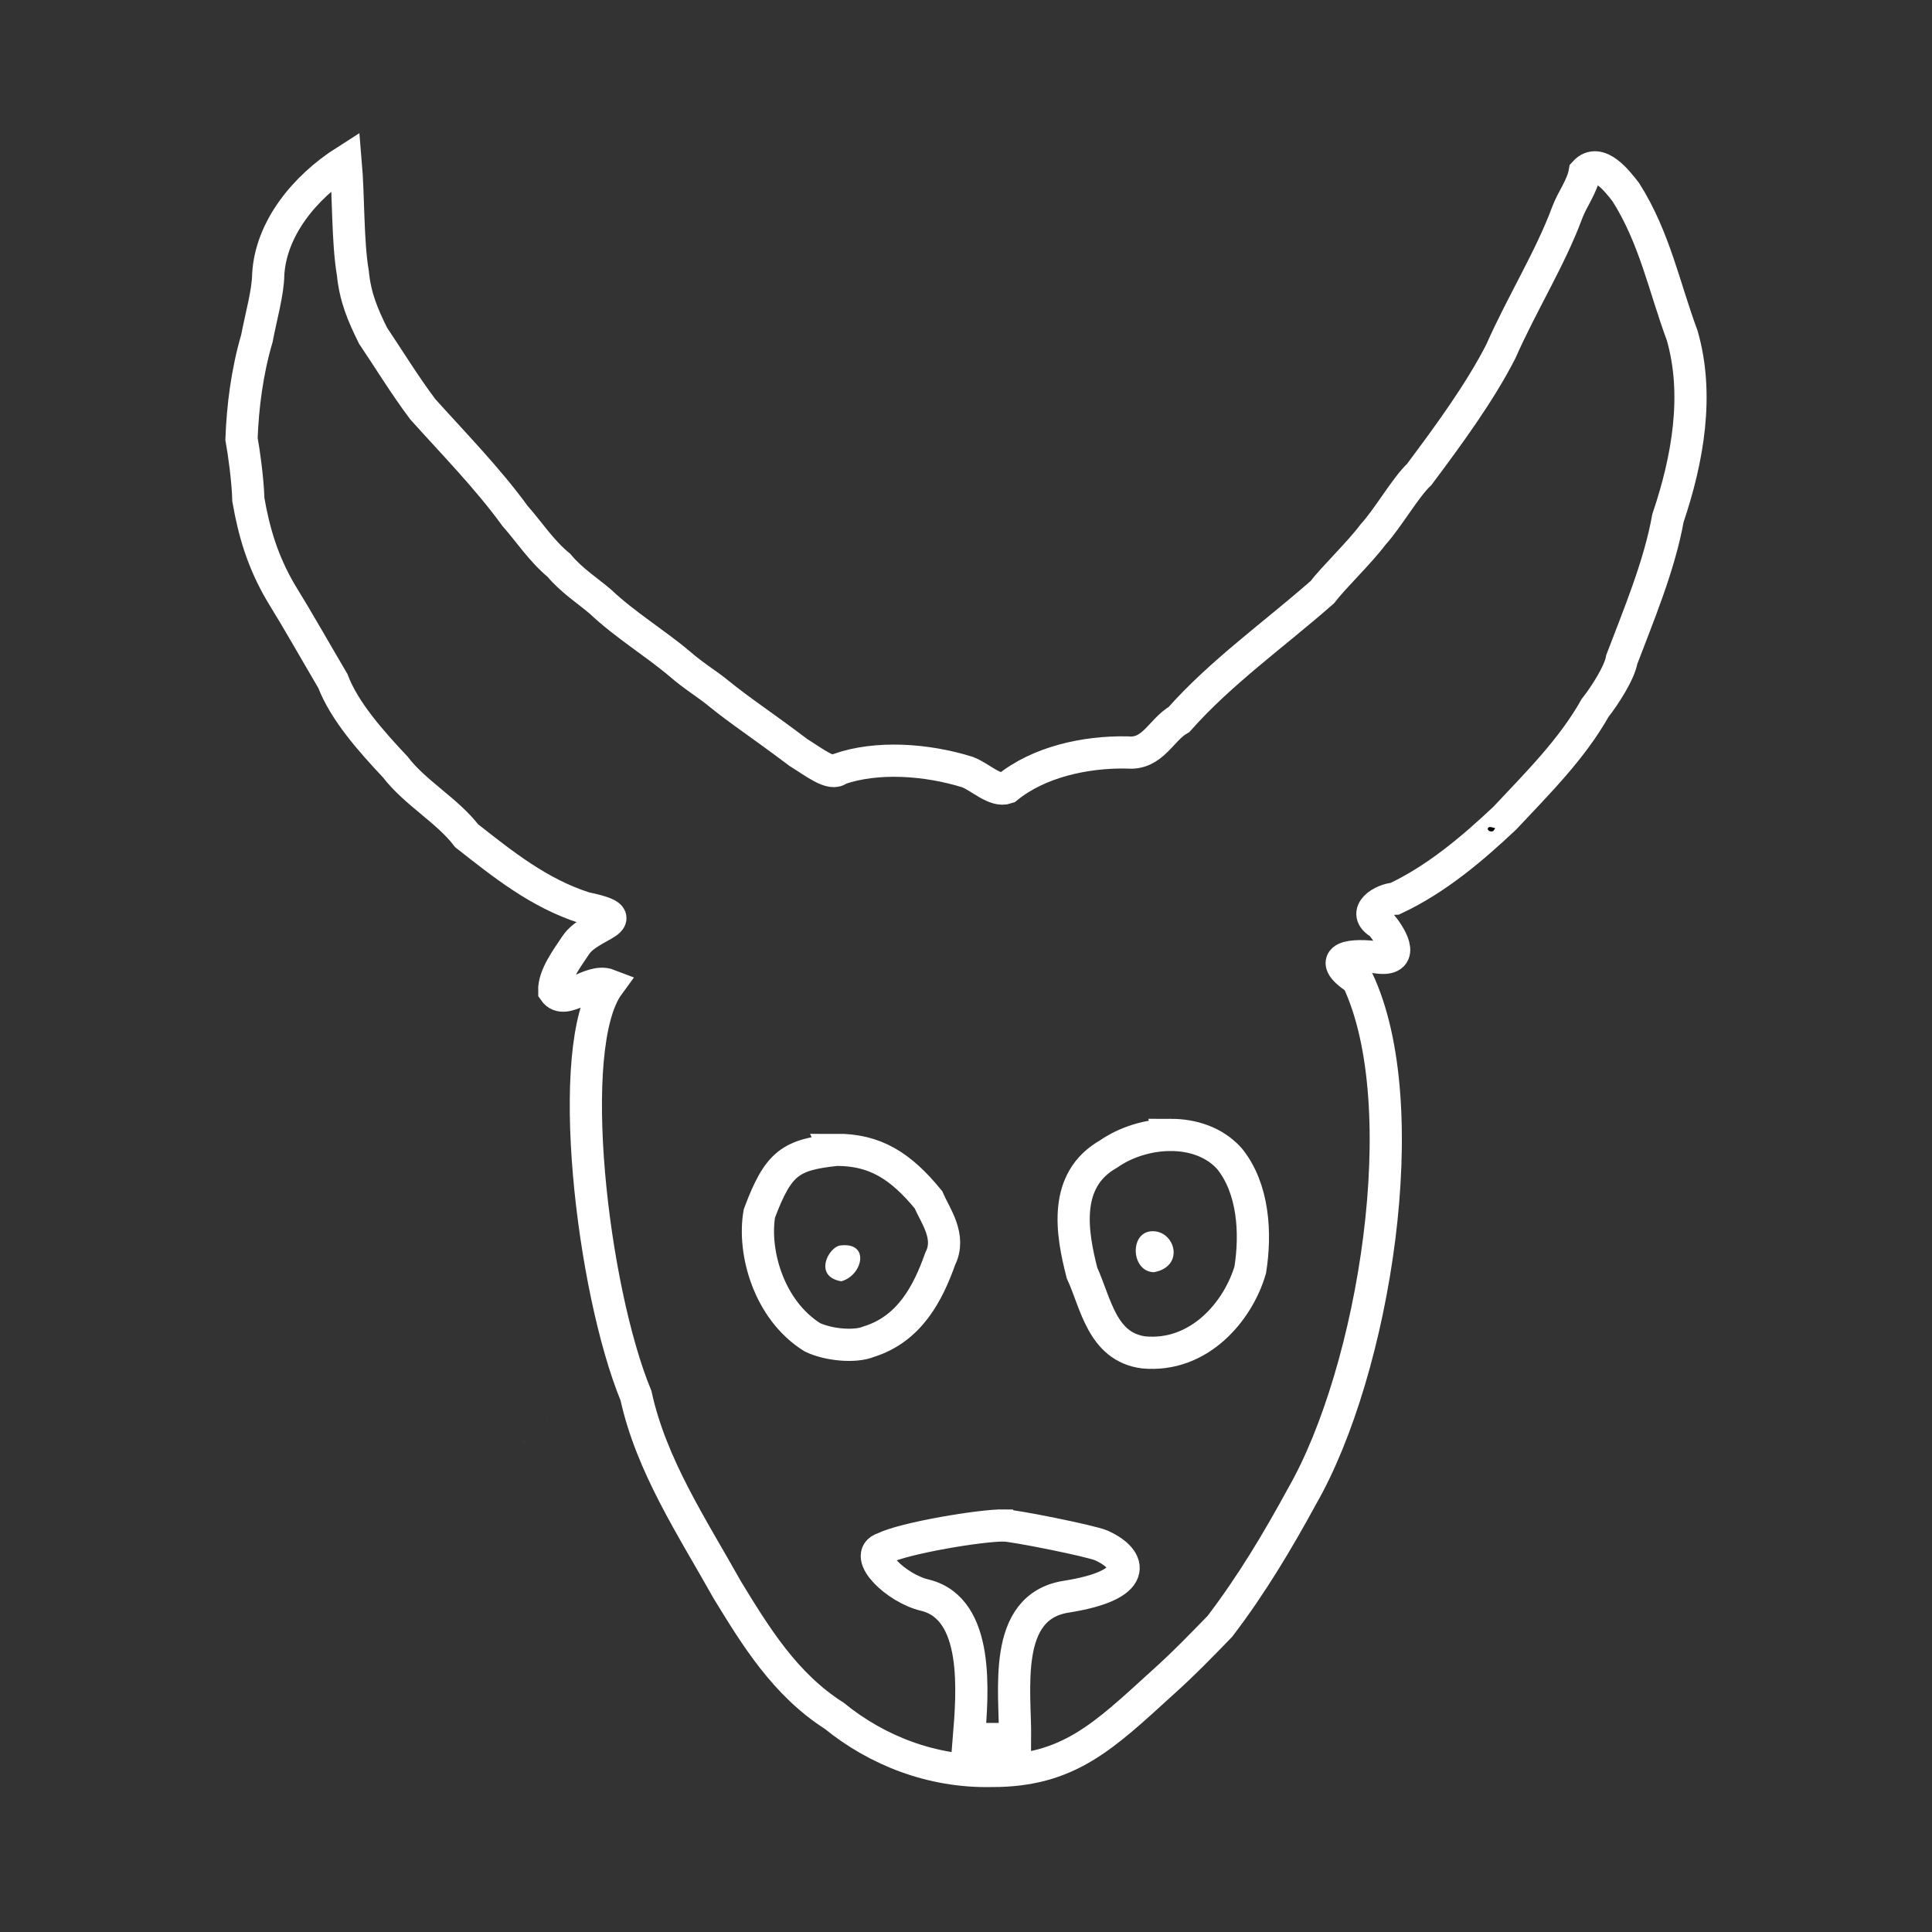 <?xml version="1.0" encoding="UTF-8" standalone="no"?>
<!-- Created with Inkscape (http://www.inkscape.org/) -->

<svg
   xmlns:dc="http://purl.org/dc/elements/1.1/"
   xmlns:cc="http://creativecommons.org/ns#"
   xmlns:rdf="http://www.w3.org/1999/02/22-rdf-syntax-ns#"
   xmlns:svg="http://www.w3.org/2000/svg"
   xmlns="http://www.w3.org/2000/svg"
   xmlns:sodipodi="http://sodipodi.sourceforge.net/DTD/sodipodi-0.dtd"
   xmlns:inkscape="http://www.inkscape.org/namespaces/inkscape"
   width="240"
   height="240"
   viewBox="0 0 240 240"
   id="svg2"
   version="1.1"
   inkscape:version="0.91 r13725"
   sodipodi:docname="yak-front-empty-outline.svg"
   inkscape:export-filename="/usr/src/G1/yaxim/asset-graphics/yak-front.svg.png"
   inkscape:export-xdpi="100.07505"
   inkscape:export-ydpi="100.07505">
  <rect x="0" y="0" width="240" height="240" fill="#333333" stroke="none"/>
  <defs
     id="defs4" />
  <sodipodi:namedview
     id="base"
     pagecolor="#001900"
     bordercolor="#666666"
     borderopacity="1.0"
     inkscape:pageopacity="0"
     inkscape:pageshadow="2"
     inkscape:zoom="2.8"
     inkscape:cx="159.96015"
     inkscape:cy="114.58489"
     inkscape:document-units="px"
     inkscape:current-layer="layer1"
     showgrid="true"
     inkscape:window-width="1920"
     inkscape:window-height="1029"
     inkscape:window-x="0"
     inkscape:window-y="0"
     inkscape:window-maximized="1"
     units="px"
     showguides="true">
    <inkscape:grid
       type="xygrid"
       id="grid4730"
       originx="20"
       originy="20"
       spacingx="10"
       spacingy="10" />
  </sodipodi:namedview>
  <g
     inkscape:label="Layer 1"
     inkscape:groupmode="layer"
     id="layer1"
     transform="translate(0,-812.362)">
    <path
       style="fill:none;fill-opacity:1;stroke:#ffffff;stroke-opacity:1;stroke-width:4;stroke-miterlimit:4;stroke-dasharray:none"
       d="m 42.934,20 c -5.138,3.272 -9.299,8.438 -9.613,14.102 -0.031,2.244 -0.892,5.214 -1.408,7.938 -1.217,4.15 -1.76,8.435 -1.912,12.484 0.295,1.571 0.785,5.121 0.85,7.541 0.706,4.092 1.811,7.761 4.018,11.529 2.228,3.613 4.298,7.301 6.479,10.998 1.438,3.775 4.748,7.484 7.75,10.682 2.466,3.224 6.474,5.408 8.871,8.547 4.5,3.531 8.959,7.135 14.668,8.959 6.905,1.46 0.718,1.913 -1.092,4.602 -1.133,1.699 -2.755,3.849 -2.699,5.721 1.329,1.923 4.465,-1.631 6.75,-0.75 C 70,130 73.576,160.222 79.004,173.371 c 1.907,8.718 6.99,16.357 11.369,24.178 3.505,5.73 7.145,11.693 13.268,15.598 5.295,4.308 12.14,7.007 19.518,6.846 9.547,0.043 13.914,-4.285 21.25,-10.961 2.507,-2.24 4.823,-4.622 7.129,-7.004 3.947,-5.177 7.157,-10.559 10.219,-16.178 8.938,-15.593 14.328,-48.504 6.867,-64.184 -4.321,-2.837 -0.607,-3.195 2.748,-2.699 3.336,0.318 1.272,-2.85 0.146,-4.197 -2.598,-1.442 0.352,-3.108 1.775,-3.137 5.146,-2.422 9.576,-6.177 13.646,-10.01 4.061,-4.333 8.329,-8.562 11.213,-13.688 1.174,-1.476 3.032,-4.361 3.311,-6.008 2.038,-5.373 4.688,-11.671 5.736,-17.566 2.475,-7.31 3.888,-15.353 1.764,-22.703 -2.219,-5.961 -3.405,-12.116 -6.992,-17.779 -0.996,-1.277 -3.353,-4.417 -5.113,-2.475 -0.306,1.751 -1.541,3.33 -2.154,4.961 -2.117,5.732 -5.632,11.314 -8.27,17.301 -2.616,5.103 -6.436,10.332 -10.133,15.27 -1.716,1.618 -3.867,5.415 -5.752,7.488 -1.713,2.281 -4.878,5.298 -6.295,7.143 -5.913,5.204 -12.561,9.909 -17.783,15.801 -2.276,1.318 -3.251,4.405 -6.434,4.104 -5.248,-0.106 -11.044,1.197 -14.961,4.4 -1.471,0.519 -3.257,-1.329 -4.877,-1.959 -5.157,-1.603 -11.27,-2.007 -15.969,-0.379 -0.909,0.896 -3.065,-0.826 -5.035,-2.047 -5.103,-3.84 -7.083,-5.038 -10.057,-7.457 -1.235,-1.01 -2.967,-2.058 -4.639,-3.51 -3.16,-2.676 -6.821,-4.862 -9.926,-7.795 -1.605,-1.369 -3.59,-2.63 -5.145,-4.502 -2.161,-1.772 -3.782,-4.262 -5.445,-6.125 C 60.634,59.469 56.24,54.987 52.51,50.826 50.302,47.891 48.098,44.298 46.34,41.699 45.061,39.112 44.133,36.935 43.836,33.953 43.157,29.91 43.329,24.599 42.934,20 Z M 145.416,140.982 c 2.754,-3e-4 5.441,0.882 7.295,2.93 3.035,3.733 3.319,9.317 2.6,13.828 -1.492,5.131 -6.326,10.901 -13.24,10.26 -5.206,-0.681 -5.956,-6.2 -7.656,-9.857 -1.299,-5.032 -2.395,-11.572 3.299,-14.791 2.127,-1.485 4.949,-2.369 7.703,-2.369 z m -41.562,1.854 c 4.849,-0.026 8.024,1.988 11.467,6.182 0.85,1.967 2.872,4.597 1.48,7.342 -1.526,4.305 -3.807,8.721 -8.871,10.303 -1.668,0.704 -4.953,0.432 -7.006,-0.535 -5.474,-3.423 -7.41,-10.658 -6.593,-15.382 2.375,-6.372 3.922,-7.282 9.523,-7.909 z m 20.886,46.663 c 1.282,0.02 10.783,1.914 12.081,2.487 3.827,1.725 4.772,4.93 -4.422,6.37 -7.994,1.295 -6.241,11.754 -6.303,17.655 -1.223,0.038 -4.307,-4e-4 -5.748,0.029 0.47,-5.747 1.362,-16.175 -5.406,-17.872 -3.655,-0.839 -7.834,-5 -5.189,-5.829 2.588,-1.29 12.166,-2.883 14.986,-2.841 z"
       transform="translate(0,812.362)"
       id="path4763"
       inkscape:connector-curvature="0"
       sodipodi:nodetypes="cccccccccccccccccccccccccccccccccccccccccccccccccccscccccsccccccccccccccc" />
    <path
       style="fill:#ffffff;fill-opacity:1;stroke:none;stroke-opacity:1"
       d="m 103.854,955.198 c -69.236,64.776 -34.618,32.388 0,0 z"
       id="path4759" />
    <path
       style="fill:#ffffff;fill-opacity:1;stroke:none;stroke-opacity:1"
       d="m 143.304,965.308 c 2.742,0.119 3.839,4.396 0.037,5.093 -2.926,-0.07 -3.074,-5.224 -0.037,-5.093 z"
       id="path4753"
       inkscape:connector-curvature="0"
       sodipodi:nodetypes="ccc" />
    <path
       style="fill:#ffffff;fill-opacity:1;stroke:none;stroke-opacity:1"
       d="m 104.371,967.081 c 3.749,-0.482 2.822,3.712 0.139,4.448 -3.519,-0.6 -1.579,-4.263 -0.139,-4.448 z"
       id="path4751"
       inkscape:connector-curvature="0"
       sodipodi:nodetypes="scs" />
    <path
       style="fill:#ff8080;fill-opacity:1;stroke:#000000;stroke-width:0.42;stroke-opacity:1"
       d="m 185.425,915.37 c -0.825,-0.226 -0.142,0.24 0,0 z"
       id="path4238"
       inkscape:connector-curvature="0" />
    <path
       style="fill:#000000"
       d=""
       id="path3427"
       inkscape:connector-curvature="0" />
  </g>
</svg>
